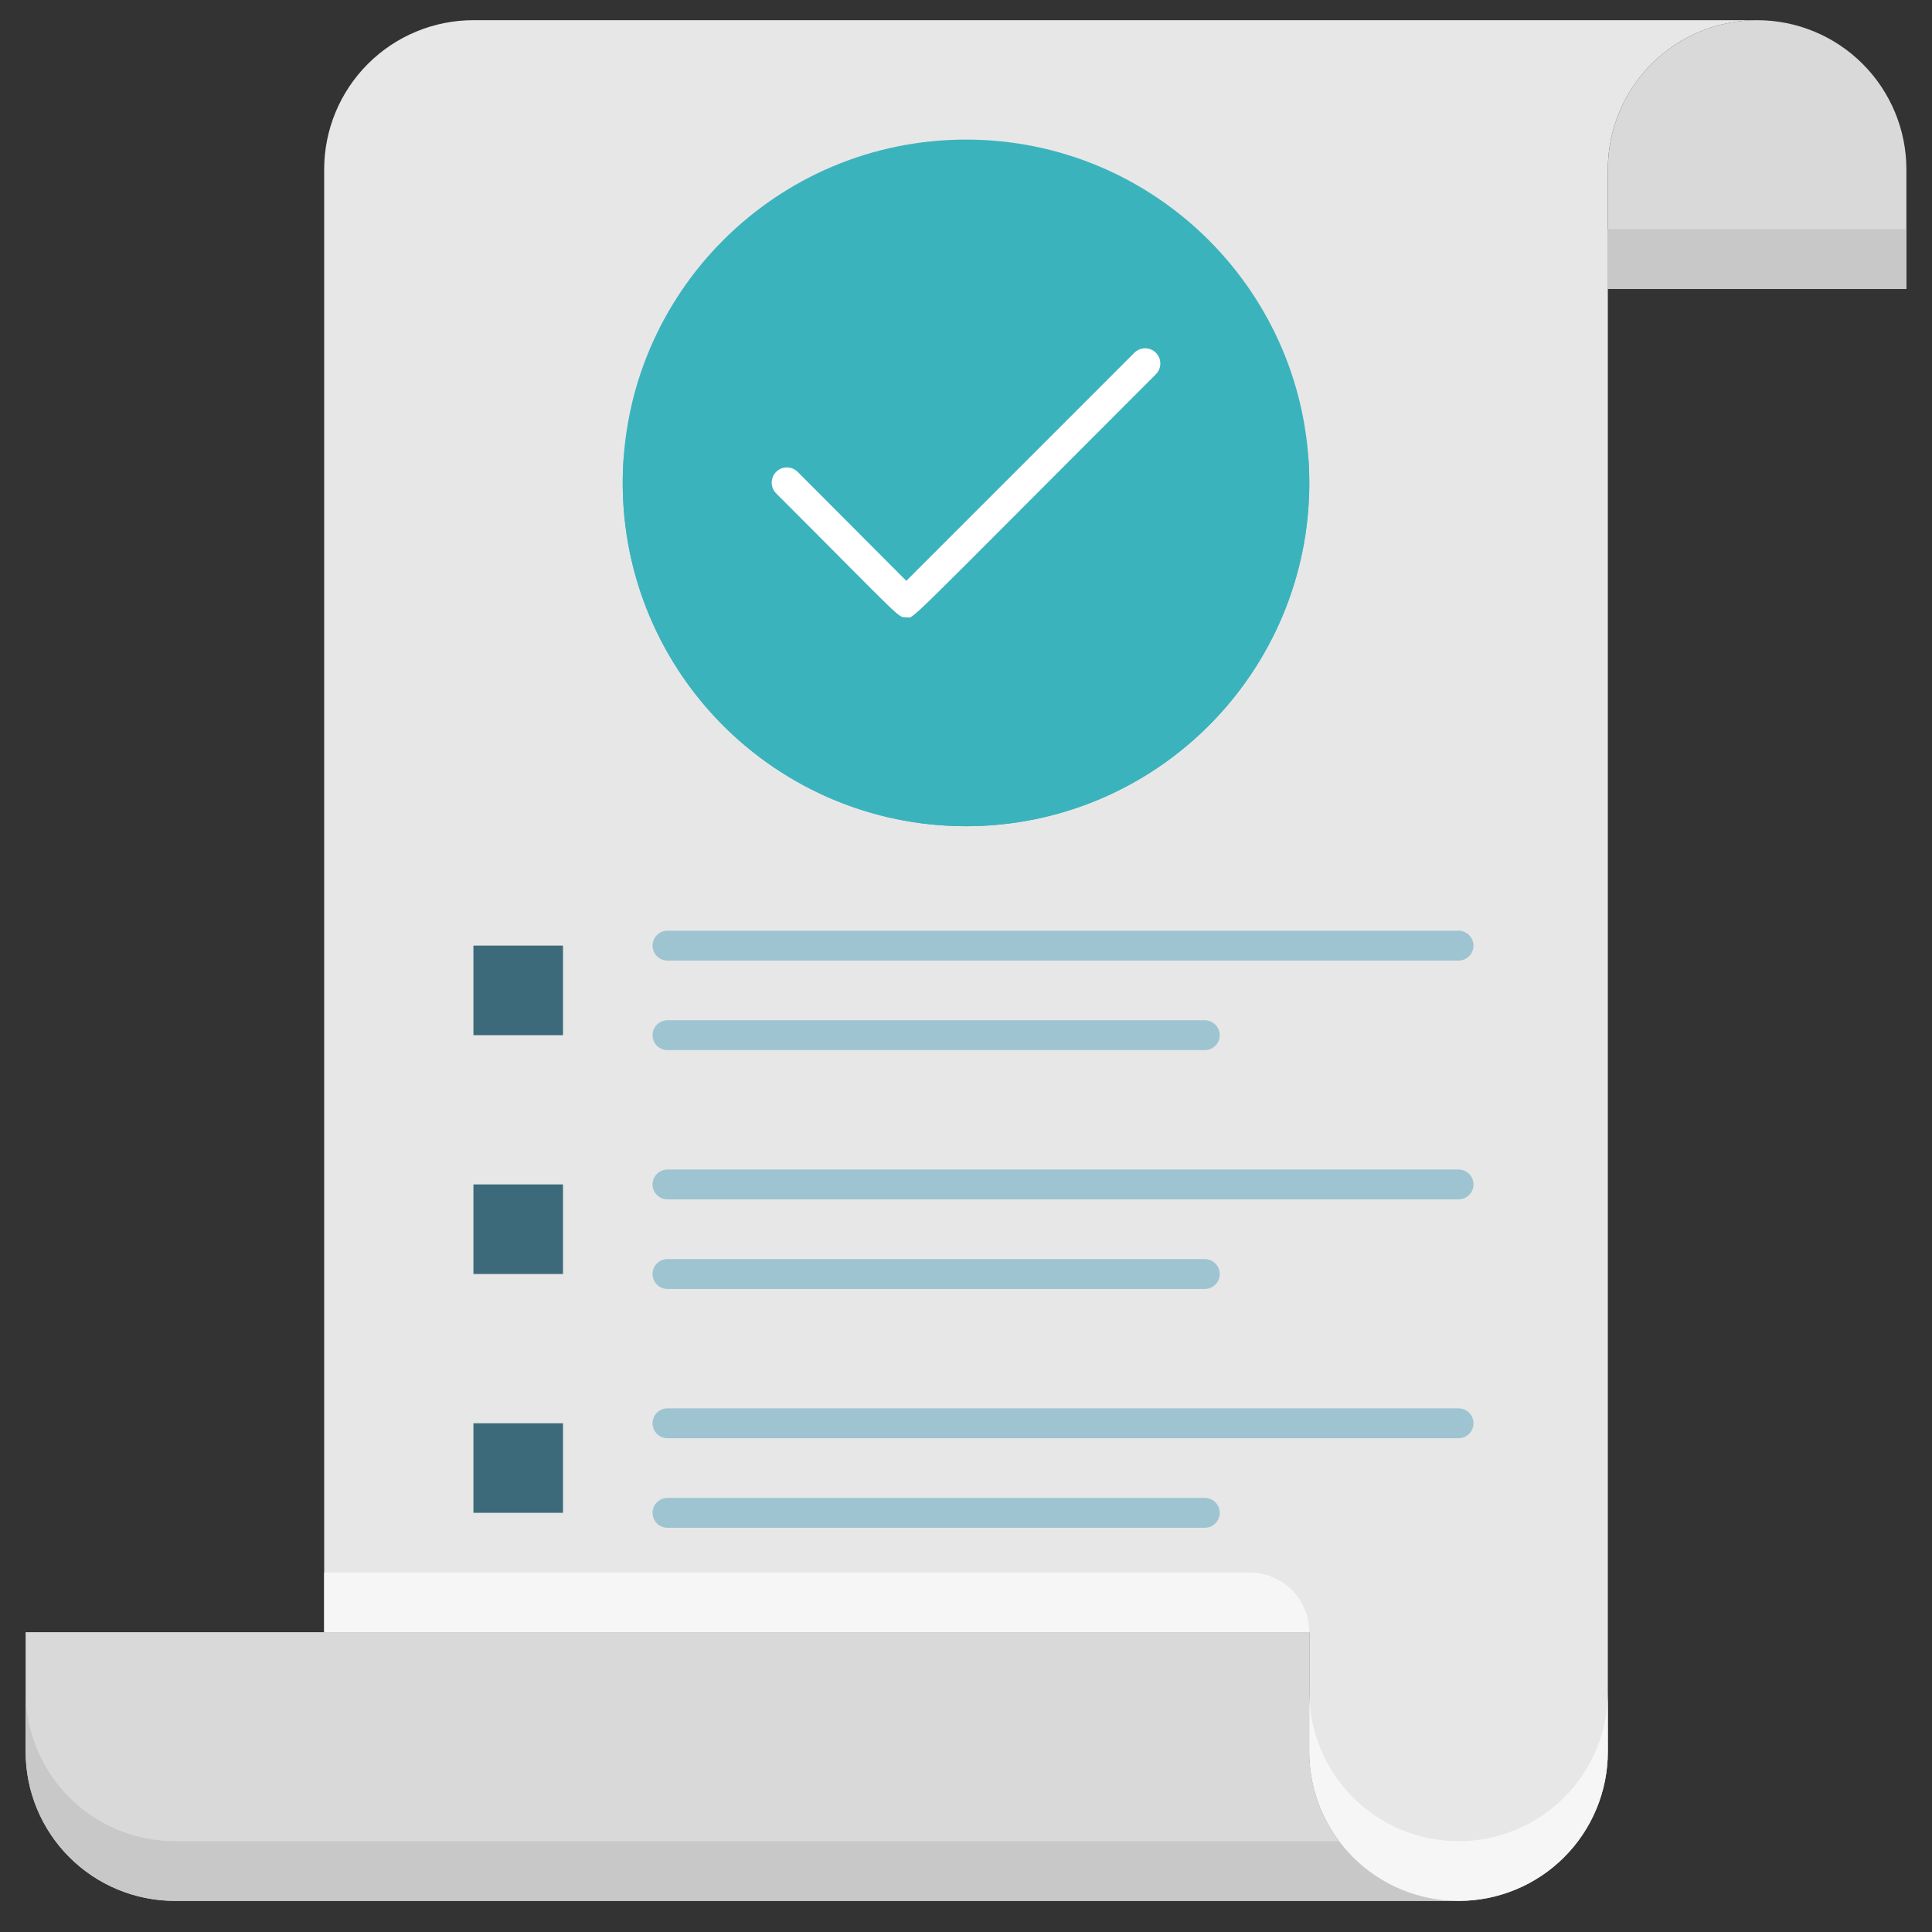 <svg width="67" height="67" viewBox="0 0 67 67" fill="none" xmlns="http://www.w3.org/2000/svg">
<rect x="0" y="0" width="67" height="67" fill="#333333" stroke="none"/>
<g clip-path="url(#clip0)">
<path d="M66.112 5.876V10.017H55.759V5.876C55.759 4.503 56.304 3.187 57.275 2.216C58.246 1.245 59.562 0.7 60.935 0.7C62.308 0.7 63.625 1.245 64.595 2.216C65.566 3.187 66.112 4.503 66.112 5.876Z" fill="#D9D9D9"/>
<path d="M66.112 7.947H55.759V10.017H66.112V7.947Z" fill="#C8C8C8"/>
<path d="M50.582 65.921H6.066C4.693 65.921 3.376 65.376 2.405 64.405C1.435 63.435 0.889 62.118 0.889 60.745V56.604H45.406V60.745C45.406 62.118 45.951 63.435 46.922 64.405C47.893 65.376 49.209 65.921 50.582 65.921Z" fill="#D9D9D9"/>
<path d="M50.582 65.921H6.066C4.693 65.921 3.376 65.376 2.405 64.405C1.435 63.435 0.889 62.118 0.889 60.745V58.675C0.889 60.047 1.435 61.364 2.405 62.335C3.376 63.306 4.693 63.851 6.066 63.851H46.441C46.923 64.494 47.549 65.016 48.267 65.375C48.986 65.734 49.779 65.921 50.582 65.921Z" fill="#C8C8C8"/>
<path d="M60.935 0.7C59.562 0.7 58.245 1.245 57.275 2.216C56.304 3.187 55.758 4.503 55.758 5.876V60.746C55.758 62.119 55.213 63.435 54.242 64.406C53.272 65.377 51.955 65.922 50.582 65.922C49.209 65.922 47.893 65.377 46.922 64.406C45.951 63.435 45.406 62.119 45.406 60.746V56.605H11.242V5.876C11.242 4.503 11.787 3.187 12.758 2.216C13.729 1.245 15.045 0.7 16.418 0.7H60.935Z" fill="#E7E7E7"/>
<path d="M45.406 56.604H11.242V54.534H43.335C43.884 54.534 44.411 54.752 44.799 55.14C45.188 55.528 45.406 56.055 45.406 56.604Z" fill="#F6F6F6"/>
<path d="M55.759 58.675V60.745C55.759 62.118 55.214 63.435 54.243 64.405C53.272 65.376 51.956 65.921 50.583 65.921C49.21 65.921 47.893 65.376 46.922 64.405C45.952 63.435 45.406 62.118 45.406 60.745V58.675C45.406 60.047 45.952 61.364 46.922 62.335C47.893 63.306 49.21 63.851 50.583 63.851C51.956 63.851 53.272 63.306 54.243 62.335C55.214 61.364 55.759 60.047 55.759 58.675Z" fill="#F6F6F6"/>
<path d="M33.5 28.652C40.075 28.652 45.406 23.322 45.406 16.747C45.406 10.171 40.075 4.841 33.5 4.841C26.925 4.841 21.595 10.171 21.595 16.747C21.595 23.322 26.925 28.652 33.5 28.652Z" fill="#3BB3BD"/>
<path d="M33.5 28.653C31.85 28.653 30.217 28.309 28.706 27.645C27.196 26.98 25.84 26.008 24.724 24.791C23.609 23.574 22.759 22.139 22.229 20.576C21.698 19.013 21.498 17.357 21.641 15.712C21.904 18.676 23.267 21.434 25.462 23.443C27.657 25.451 30.525 26.566 33.5 26.566C36.476 26.566 39.343 25.451 41.538 23.443C43.733 21.434 45.096 18.676 45.359 15.712C45.503 17.357 45.303 19.013 44.772 20.576C44.242 22.139 43.392 23.574 42.276 24.791C41.161 26.008 39.805 26.98 38.294 27.645C36.783 28.309 35.151 28.653 33.5 28.653Z" fill="#3BB3BD"/>
<path d="M19.524 32.793H16.418V35.899H19.524V32.793Z" fill="#3C6A7A"/>
<path d="M50.582 33.312H23.147C23.01 33.312 22.878 33.257 22.781 33.16C22.684 33.063 22.63 32.931 22.63 32.794C22.63 32.657 22.684 32.525 22.781 32.428C22.878 32.331 23.01 32.276 23.147 32.276H50.582C50.719 32.276 50.851 32.331 50.948 32.428C51.045 32.525 51.1 32.657 51.1 32.794C51.1 32.931 51.045 33.063 50.948 33.16C50.851 33.257 50.719 33.312 50.582 33.312Z" fill="#9EC4D2"/>
<path d="M41.782 36.417H23.147C23.01 36.417 22.878 36.363 22.781 36.266C22.684 36.169 22.63 36.037 22.63 35.9C22.63 35.762 22.684 35.631 22.781 35.534C22.878 35.437 23.01 35.382 23.147 35.382H41.782C41.919 35.382 42.051 35.437 42.148 35.534C42.245 35.631 42.3 35.762 42.3 35.9C42.3 36.037 42.245 36.169 42.148 36.266C42.051 36.363 41.919 36.417 41.782 36.417Z" fill="#9EC4D2"/>
<path d="M19.524 41.075H16.418V44.181H19.524V41.075Z" fill="#3C6A7A"/>
<path d="M50.582 41.594H23.147C23.01 41.594 22.878 41.539 22.781 41.442C22.684 41.345 22.63 41.213 22.63 41.076C22.63 40.939 22.684 40.807 22.781 40.71C22.878 40.613 23.01 40.558 23.147 40.558H50.582C50.719 40.558 50.851 40.613 50.948 40.71C51.045 40.807 51.1 40.939 51.1 41.076C51.1 41.213 51.045 41.345 50.948 41.442C50.851 41.539 50.719 41.594 50.582 41.594Z" fill="#9EC4D2"/>
<path d="M41.782 44.7H23.147C23.01 44.7 22.878 44.645 22.781 44.548C22.684 44.451 22.63 44.319 22.63 44.182C22.63 44.044 22.684 43.913 22.781 43.816C22.878 43.719 23.01 43.664 23.147 43.664H41.782C41.919 43.664 42.051 43.719 42.148 43.816C42.245 43.913 42.3 44.044 42.3 44.182C42.3 44.319 42.245 44.451 42.148 44.548C42.051 44.645 41.919 44.7 41.782 44.7Z" fill="#9EC4D2"/>
<path d="M19.524 49.357H16.418V52.463H19.524V49.357Z" fill="#3C6A7A"/>
<path d="M50.582 49.876H23.147C23.01 49.876 22.878 49.821 22.781 49.724C22.684 49.627 22.63 49.495 22.63 49.358C22.63 49.221 22.684 49.089 22.781 48.992C22.878 48.895 23.01 48.84 23.147 48.84H50.582C50.719 48.84 50.851 48.895 50.948 48.992C51.045 49.089 51.1 49.221 51.1 49.358C51.1 49.495 51.045 49.627 50.948 49.724C50.851 49.821 50.719 49.876 50.582 49.876Z" fill="#9EC4D2"/>
<path d="M41.782 52.982H23.147C23.01 52.982 22.878 52.927 22.781 52.83C22.684 52.733 22.63 52.601 22.63 52.464C22.63 52.327 22.684 52.195 22.781 52.098C22.878 52.001 23.01 51.946 23.147 51.946H41.782C41.919 51.946 42.051 52.001 42.148 52.098C42.245 52.195 42.3 52.327 42.3 52.464C42.3 52.601 42.245 52.733 42.148 52.83C42.051 52.927 41.919 52.982 41.782 52.982Z" fill="#9EC4D2"/>
<path d="M31.43 21.406C31.125 21.406 31.389 21.582 26.916 17.109C26.817 17.011 26.762 16.877 26.762 16.737C26.762 16.597 26.817 16.463 26.916 16.364C27.015 16.265 27.149 16.21 27.289 16.21C27.429 16.21 27.563 16.265 27.662 16.364L31.43 20.143L39.339 12.233C39.388 12.184 39.446 12.146 39.51 12.119C39.574 12.092 39.643 12.079 39.712 12.079C39.781 12.079 39.85 12.092 39.914 12.119C39.978 12.146 40.036 12.184 40.085 12.233C40.134 12.282 40.173 12.34 40.199 12.404C40.225 12.468 40.239 12.537 40.239 12.606C40.239 12.675 40.225 12.744 40.199 12.808C40.173 12.872 40.134 12.93 40.085 12.979C31.021 22.043 31.741 21.406 31.43 21.406Z" fill="white"/>
</g>
<defs>
<clipPath id="clip0">
<rect width="66.258" height="66.258" fill="white" transform="translate(0.371 0.184)"/>
</clipPath>
</defs>
</svg>
